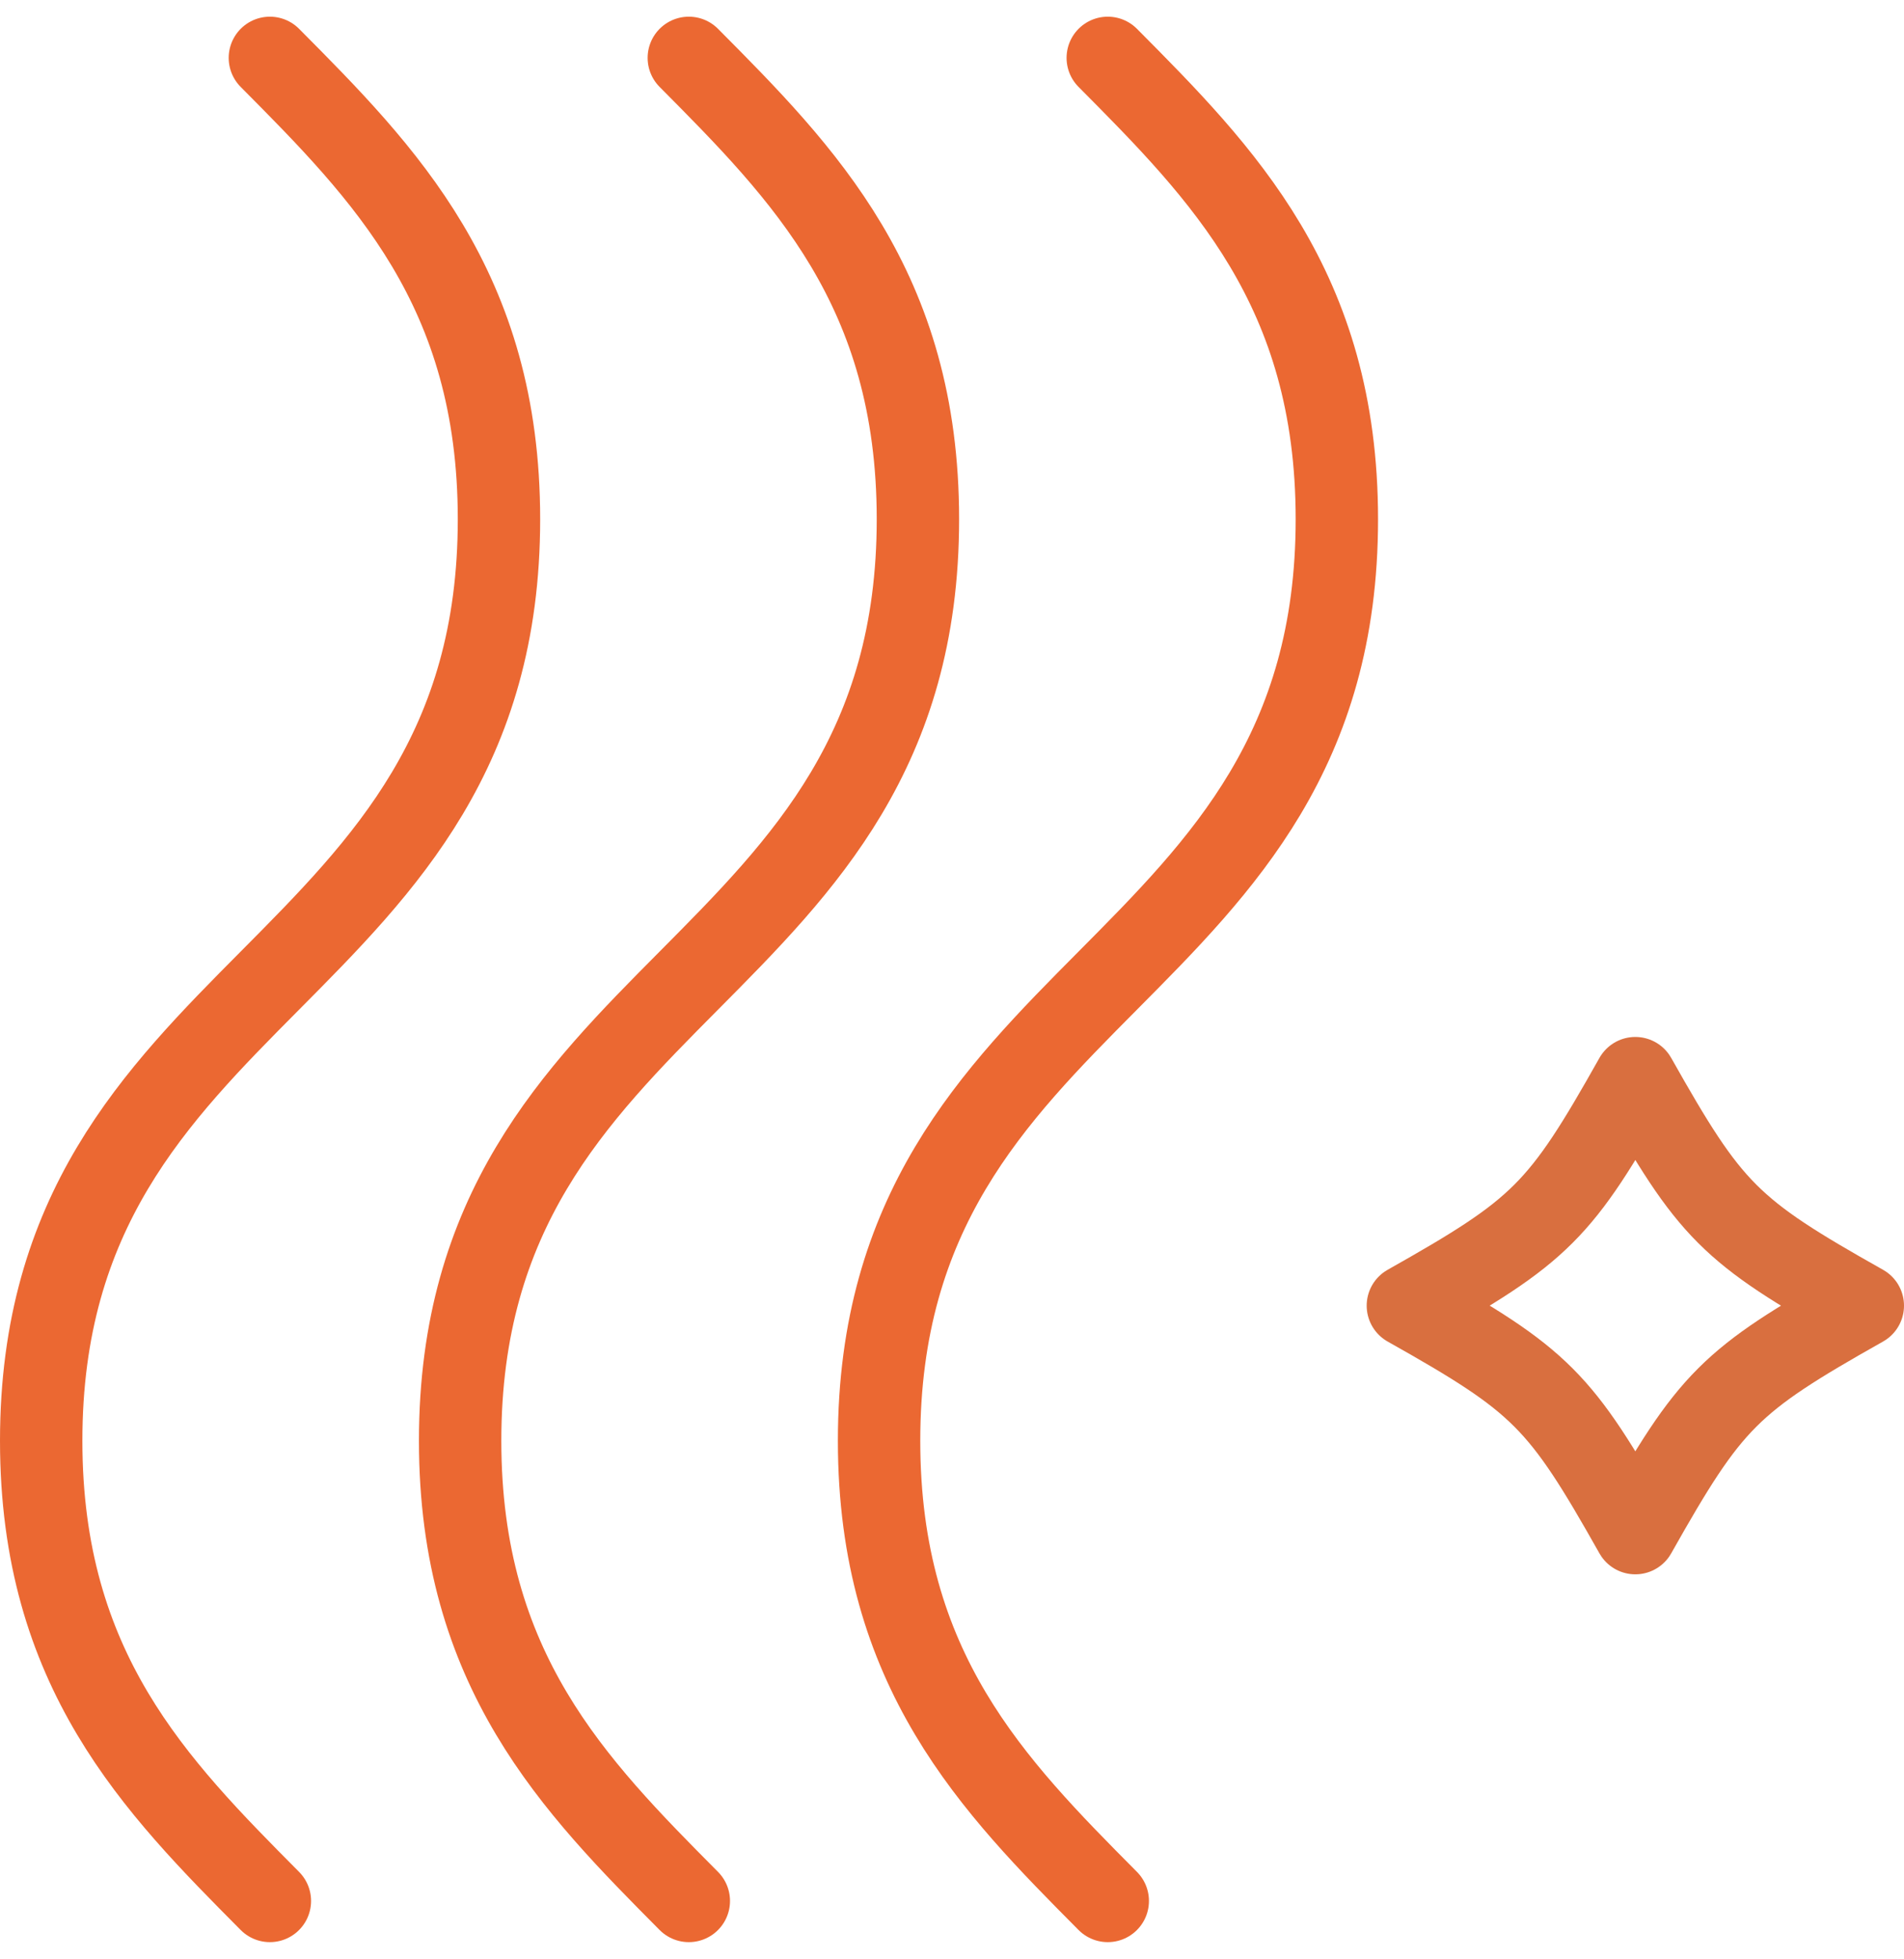 <svg xmlns="http://www.w3.org/2000/svg" width="46.225" height="47.561" viewBox="0 0 46.225 47.561">
  <g id="Group_497" data-name="Group 497" transform="translate(-402.288 -252.638)">
    <g id="Group_496" data-name="Group 496">
      <path id="Path_370" data-name="Path 370" d="M408.84,298.785c-2.78-2.8-5.552-5.6-5.552-11.171s2.772-8.372,5.552-11.171,5.562-5.6,5.562-11.2-2.781-8.4-5.562-11.2" fill="none" stroke="#eb6832" stroke-linecap="round" stroke-linejoin="round" stroke-width="2"/>
      <path id="Path_371" data-name="Path 371" d="M419.011,298.785c-2.78-2.8-5.552-5.6-5.552-11.171s2.772-8.372,5.552-11.171,5.562-5.6,5.562-11.2-2.781-8.4-5.562-11.2" fill="none" stroke="#eb6832" stroke-linecap="round" stroke-linejoin="round" stroke-width="2"/>
      <path id="Path_372" data-name="Path 372" d="M429.182,298.785c-2.78-2.8-5.552-5.6-5.552-11.171s2.772-8.372,5.552-11.171,5.562-5.6,5.562-11.2-2.781-8.4-5.562-11.2" fill="none" stroke="#eb6832" stroke-linecap="round" stroke-linejoin="round" stroke-width="2"/>
    </g>
    <path id="Path_373" data-name="Path 373" d="M441.99,289.856c-1.826-3.24-2.282-3.7-5.522-5.522,3.24-1.826,3.7-2.283,5.522-5.523,1.826,3.24,2.283,3.7,5.523,5.523C444.273,286.16,443.816,286.616,441.99,289.856Z" fill="none" stroke="#d96f3f" stroke-linecap="round" stroke-linejoin="round" stroke-width="2"/>
  </g>
</svg>
